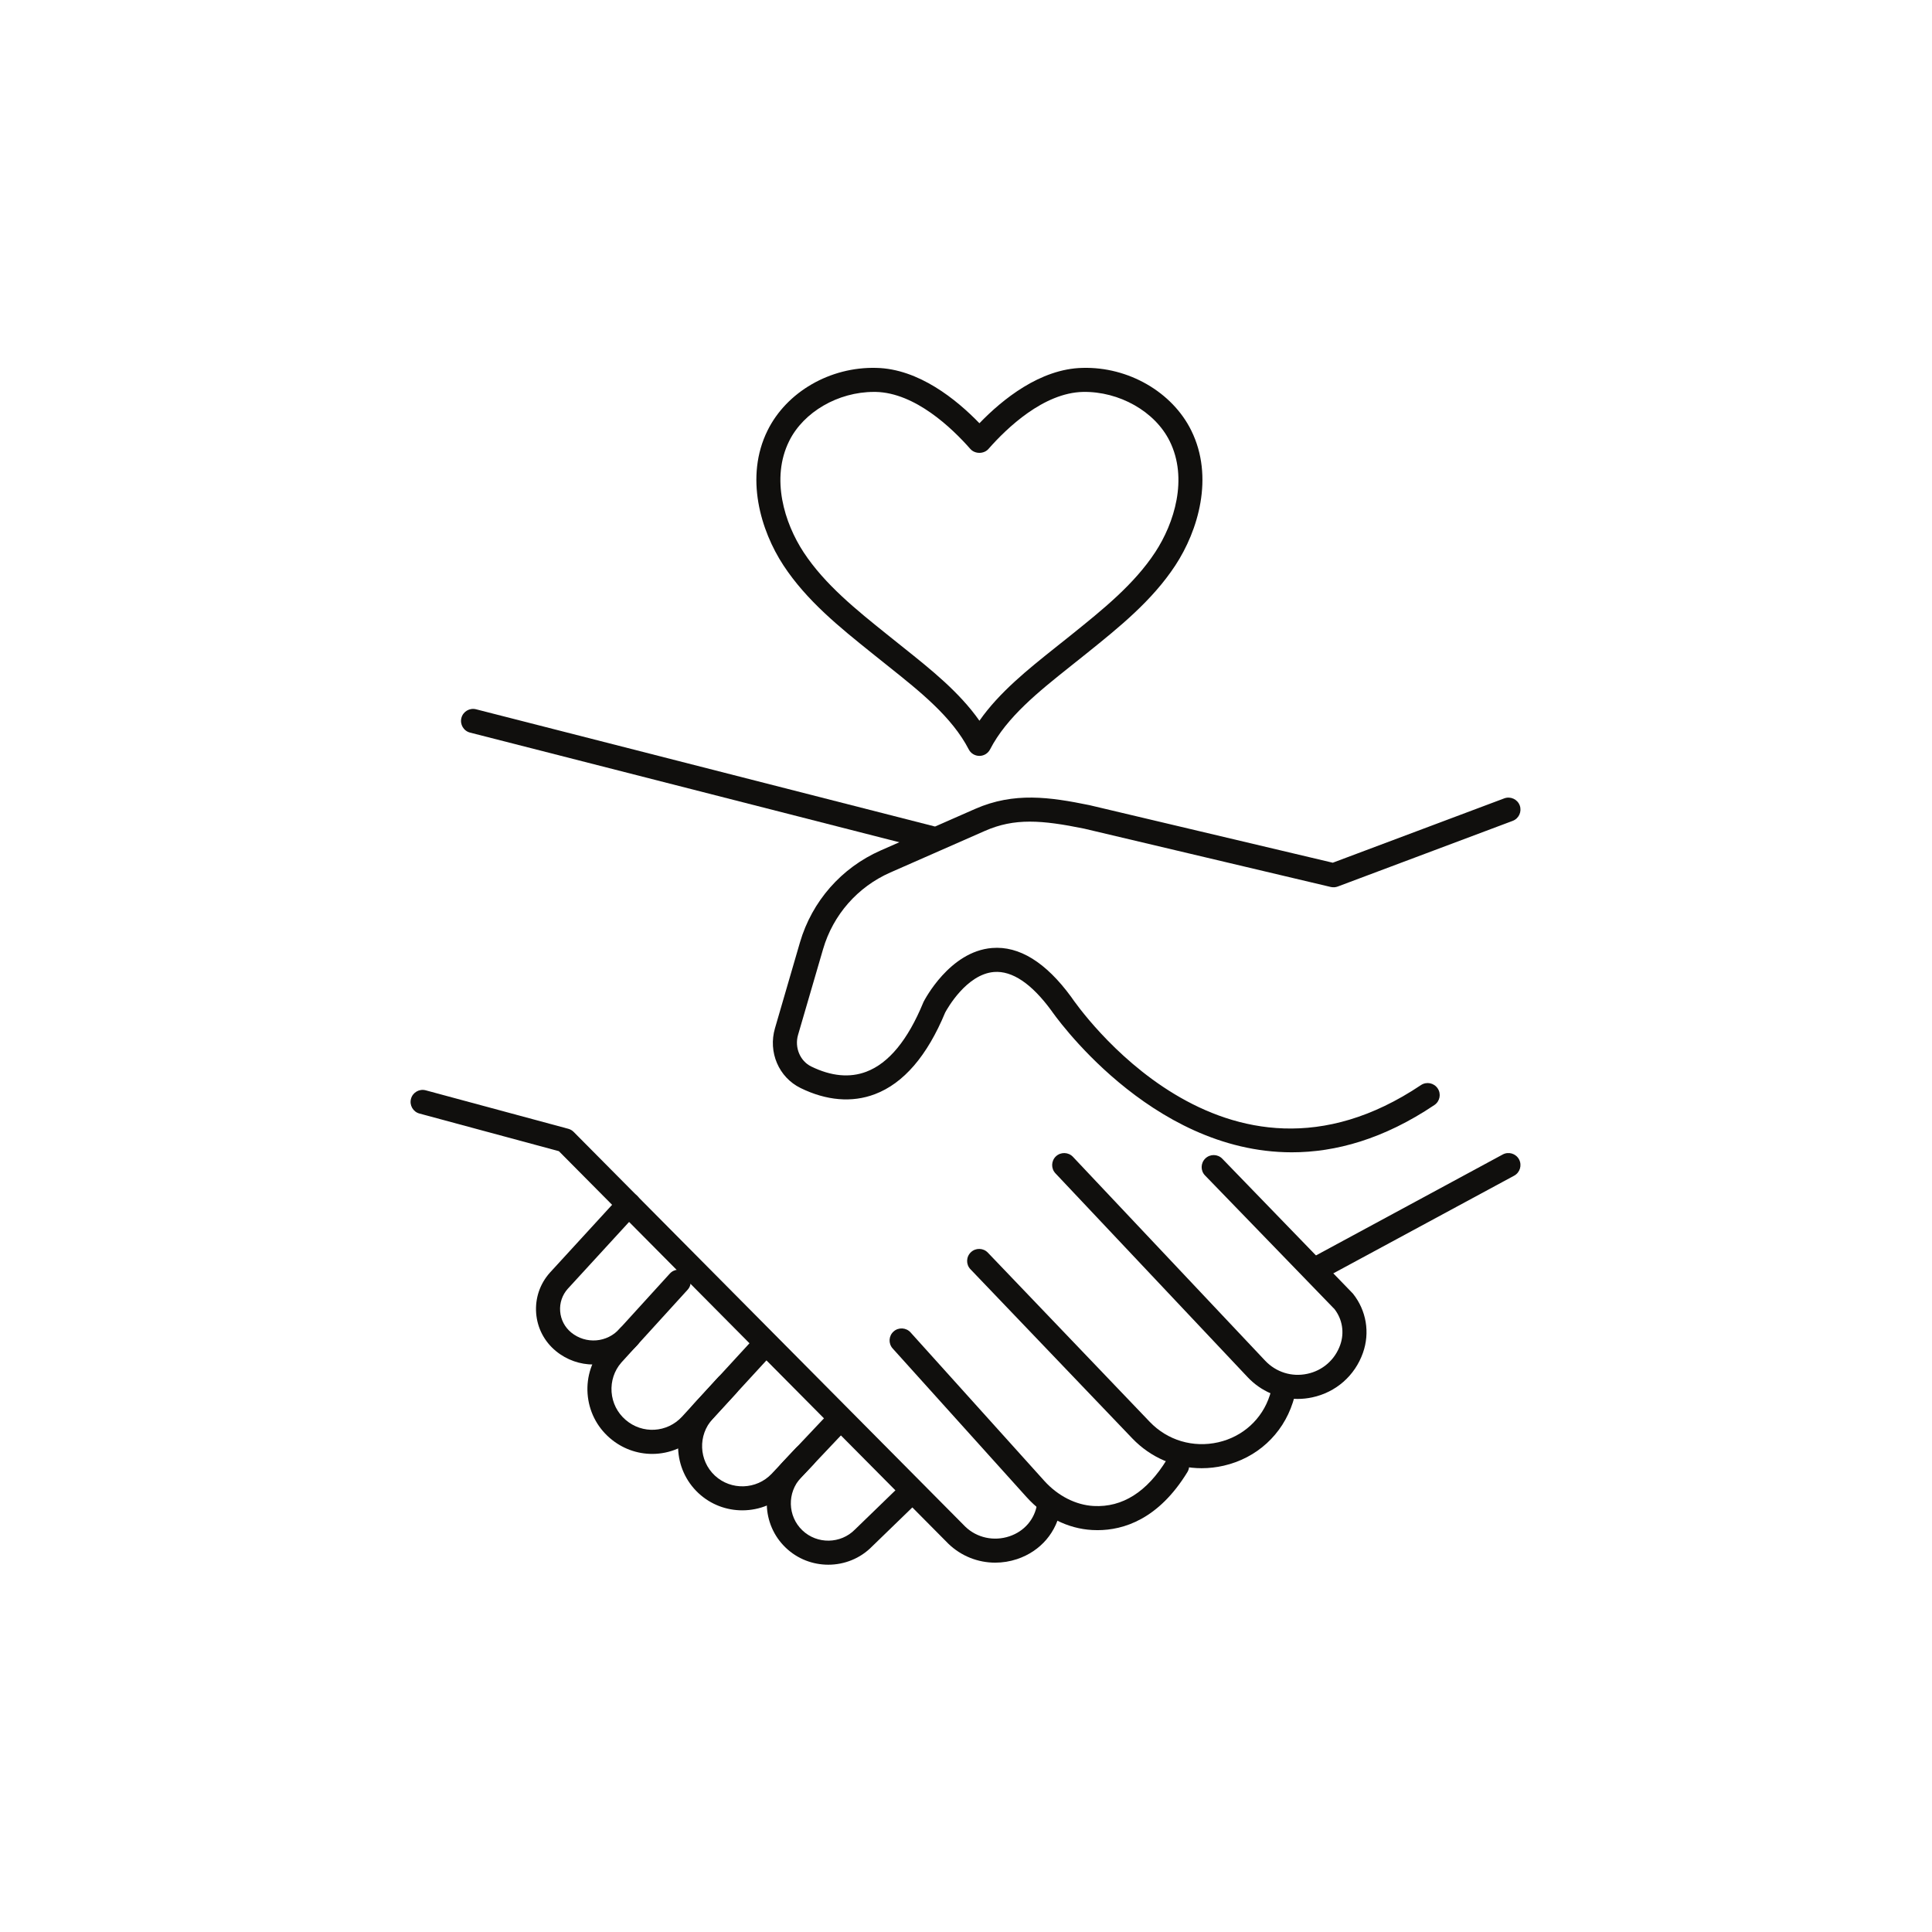 <svg xmlns="http://www.w3.org/2000/svg" xmlns:xlink="http://www.w3.org/1999/xlink" width="1024" zoomAndPan="magnify" viewBox="0 0 768 768" height="1024" preserveAspectRatio="xMidYMid meet" version="1.0"><defs><clipPath id="9b3b7578c8"><path d="M 163 433 L 422 433 L 422 621.996 L 163 621.996 Z M 163 433 " clip-rule="nonzero"/></clipPath><clipPath id="ac0e589049"><path d="M 304 560 L 368 560 L 368 621.996 L 304 621.996 Z M 304 560 " clip-rule="nonzero"/></clipPath></defs><path fill="#100f0d" d="M 347.359 155.793 C 333.188 155.793 319.422 163.75 313.695 175.348 C 306.328 190.234 311.836 207.926 319.441 219.523 C 327.848 232.328 340.422 242.418 352.586 252.176 L 359.41 257.641 C 369.824 265.949 381.395 275.164 389.336 286.504 C 397.258 275.164 408.828 265.949 419.242 257.641 L 426.07 252.195 C 438.215 242.418 450.805 232.328 459.211 219.523 C 466.82 207.926 472.344 190.234 464.961 175.348 C 459.121 163.543 444.891 155.535 430.516 155.793 C 414.855 156.129 400.234 170.141 392.926 178.469 C 391.102 180.531 387.551 180.531 385.727 178.469 C 378.418 170.141 363.781 156.129 348.141 155.793 C 347.879 155.793 347.617 155.793 347.359 155.793 Z M 389.336 300.477 C 387.531 300.477 385.895 299.477 385.078 297.875 C 378.473 285.07 365.754 274.926 353.441 265.109 L 346.594 259.629 C 333.855 249.406 320.688 238.832 311.445 224.762 C 302.387 210.953 295.949 189.621 305.121 171.109 C 312.652 155.852 329.93 145.758 348.324 146.242 C 365.195 146.594 380.223 158.824 389.336 168.246 C 398.43 158.824 413.457 146.594 430.328 146.242 C 448.555 145.738 466 155.852 473.535 171.109 C 482.703 189.621 476.27 210.953 467.211 224.762 C 457.965 238.832 444.797 249.406 432.059 259.648 L 425.215 265.109 C 412.902 274.926 400.18 285.07 393.578 297.875 C 392.758 299.477 391.121 300.477 389.336 300.477 " fill-opacity="1" fill-rule="nonzero"/><path fill="#100f0d" d="M 513.52 458.059 C 456.812 458.059 418.48 402.508 417.977 401.785 C 410.109 391.023 402.375 385.82 395.156 386.379 C 384.223 387.25 376.559 400.949 375.723 402.492 C 368.578 419.719 359.188 430.648 347.766 434.957 C 338.711 438.398 328.5 437.543 318.23 432.504 C 309.566 428.25 305.289 418.25 308.059 408.754 L 317.992 374.633 C 322.77 358.277 334.469 344.953 350.074 338.074 L 387.68 321.535 C 403.117 314.77 417.348 316.852 433.023 320.047 L 529.797 342.945 L 597.941 317.371 C 600.414 316.441 603.188 317.688 604.117 320.16 C 605.027 322.633 603.781 325.383 601.309 326.312 L 531.785 352.406 C 530.91 352.738 529.926 352.793 529.016 352.59 L 430.961 329.395 C 414.074 325.957 403.285 325.121 391.531 330.289 L 353.922 346.828 C 340.906 352.555 331.16 363.668 327.18 377.309 L 317.227 411.43 C 315.797 416.375 318.027 421.762 322.453 423.938 C 330.395 427.824 337.781 428.527 344.383 426.02 C 353.273 422.656 360.859 413.438 366.961 398.645 C 367.016 398.516 367.055 398.402 367.109 398.289 C 367.539 397.473 377.469 378.219 394.34 376.844 C 405.125 375.953 415.727 382.512 425.809 396.285 C 428.355 400.039 486.477 483.91 564.855 431.336 C 567.051 429.867 570.023 430.461 571.496 432.656 C 572.965 434.828 572.387 437.801 570.191 439.27 C 549.957 452.855 530.875 458.059 513.52 458.059 " fill-opacity="1" fill-rule="nonzero"/><path fill="#100f0d" d="M 523.656 508.965 C 521.965 508.965 520.309 508.055 519.453 506.457 C 518.191 504.133 519.062 501.234 521.391 499.988 L 597.348 458.934 C 599.672 457.668 602.574 458.543 603.84 460.867 C 605.086 463.188 604.227 466.09 601.902 467.352 L 525.926 508.387 C 525.203 508.777 524.422 508.965 523.656 508.965 " fill-opacity="1" fill-rule="nonzero"/><path fill="#100f0d" d="M 515.848 556.094 C 508.387 556.094 501.246 553.047 495.984 547.473 L 419.559 466.422 C 417.738 464.508 417.828 461.48 419.746 459.66 C 421.68 457.855 424.711 457.949 426.516 459.863 L 502.938 540.91 C 507.254 545.465 513.484 547.434 519.641 546.117 C 525.777 544.832 530.688 540.52 532.77 534.594 C 534.48 529.742 533.625 524.445 530.484 520.395 L 479.02 467.258 C 477.18 465.383 477.234 462.352 479.133 460.512 C 481.027 458.672 484.062 458.711 485.902 460.625 L 537.516 513.926 C 537.625 514.039 537.738 514.148 537.832 514.262 C 543.148 520.934 544.637 529.723 541.793 537.77 C 538.594 546.859 531.043 553.477 521.613 555.48 C 519.695 555.891 517.762 556.094 515.848 556.094 " fill-opacity="1" fill-rule="nonzero"/><path fill="#100f0d" d="M 477.68 583.637 C 467.359 583.637 457.465 579.477 450.098 571.781 L 385.766 504.539 C 383.941 502.645 384.016 499.617 385.934 497.793 C 387.828 495.973 390.859 496.027 392.684 497.941 L 457.02 565.184 C 464.086 572.582 474.297 575.609 484.32 573.324 C 494.086 571.074 501.73 564.105 504.762 554.664 L 505.098 553.605 C 505.879 551.078 508.535 549.664 511.066 550.426 C 513.598 551.207 515.008 553.883 514.246 556.41 L 513.895 557.562 C 509.801 570.258 499.555 579.625 486.461 582.633 C 483.539 583.305 480.602 583.637 477.68 583.637 " fill-opacity="1" fill-rule="nonzero"/><path fill="#100f0d" d="M 436.281 608.262 C 435.574 608.262 434.902 608.246 434.234 608.207 C 424.488 607.688 415.207 603.023 408.047 595.086 L 354.855 536.043 C 353.086 534.09 353.234 531.062 355.207 529.297 C 357.16 527.531 360.191 527.699 361.957 529.648 L 415.152 588.695 C 420.527 594.641 427.668 598.285 434.754 598.656 C 446.156 599.27 455.977 593.078 463.844 580.199 C 465.219 577.934 468.16 577.227 470.41 578.602 C 472.66 579.977 473.387 582.934 472.008 585.18 C 460.516 603.969 446.602 608.262 436.281 608.262 " fill-opacity="1" fill-rule="nonzero"/><g clip-path="url(#9b3b7578c8)"><path fill="#100f0d" d="M 395.621 621.18 C 388.797 621.18 382.137 618.598 377.062 613.727 L 222.168 457.613 L 166.742 442.652 C 164.195 441.965 162.688 439.328 163.379 436.781 C 164.066 434.234 166.688 432.73 169.234 433.418 L 225.906 448.711 C 226.727 448.934 227.469 449.363 228.066 449.977 L 383.758 606.906 C 388.332 611.293 395.066 612.781 401.277 610.699 C 407.191 608.711 411.301 603.934 412.25 597.91 L 412.344 597.371 C 412.66 594.754 415.078 592.93 417.68 593.227 C 420.305 593.562 422.164 595.961 421.828 598.582 L 421.719 599.324 C 420.172 609.023 413.684 616.625 404.309 619.766 C 401.461 620.715 398.523 621.18 395.621 621.18 " fill-opacity="1" fill-rule="nonzero"/></g><path fill="#100f0d" d="M 235.914 542.418 C 230.668 542.418 225.387 540.672 220.996 537.082 C 216.402 533.309 213.594 527.957 213.129 522.012 C 212.684 516.062 214.617 510.359 218.578 505.918 L 246.402 475.566 C 248.188 473.633 251.219 473.484 253.172 475.27 C 255.105 477.055 255.238 480.082 253.469 482.035 L 225.684 512.328 C 223.508 514.762 222.41 517.961 222.672 521.266 C 222.93 524.594 224.492 527.566 227.059 529.688 C 232.898 534.445 241.363 533.773 246.348 528.145 C 248.113 526.156 251.129 525.988 253.098 527.734 C 255.09 529.48 255.273 532.512 253.527 534.48 C 248.859 539.723 242.406 542.418 235.914 542.418 " fill-opacity="1" fill-rule="nonzero"/><path fill="#100f0d" d="M 259.254 577.953 C 253.305 577.953 247.297 575.871 242.406 571.633 C 237.195 567.137 234.07 560.871 233.57 554.016 C 233.086 547.156 235.301 540.52 239.801 535.336 L 266.266 506.27 C 268.035 504.316 271.066 504.168 273.02 505.953 C 274.973 507.738 275.121 510.75 273.336 512.699 L 246.961 541.672 C 244.191 544.852 242.812 549.031 243.109 553.328 C 243.426 557.637 245.398 561.578 248.672 564.402 C 255.332 570.164 265.207 569.59 271.16 563.102 L 285.535 547.434 C 287.32 545.504 290.352 545.371 292.305 547.156 C 294.238 548.941 294.371 551.949 292.586 553.902 L 278.227 569.57 C 273.109 575.125 266.211 577.953 259.254 577.953 " fill-opacity="1" fill-rule="nonzero"/><path fill="#100f0d" d="M 295.078 600.383 C 288.828 600.383 282.578 598.133 277.668 593.562 C 267.418 584.027 266.789 567.879 276.234 557.582 L 298.332 533.535 C 300.117 531.582 303.148 531.453 305.102 533.234 C 307.035 535.02 307.164 538.051 305.379 540 L 283.285 564.051 C 277.371 570.48 277.762 580.59 284.176 586.574 C 290.594 592.539 300.73 592.207 306.758 585.832 L 316.465 575.516 C 318.27 573.602 321.301 573.508 323.234 575.312 C 325.152 577.133 325.242 580.164 323.422 582.078 L 313.711 592.375 C 308.691 597.707 301.902 600.383 295.078 600.383 " fill-opacity="1" fill-rule="nonzero"/><g clip-path="url(#ac0e589049)"><path fill="#100f0d" d="M 329.262 621.996 C 323.18 621.996 317.078 619.766 312.355 615.25 C 302.664 606.016 302.254 590.59 311.445 580.852 L 329.559 561.672 C 331.363 559.758 334.395 559.664 336.309 561.465 C 338.227 563.289 338.32 566.316 336.516 568.23 L 318.398 587.391 C 312.82 593.32 313.062 602.727 318.957 608.336 C 324.816 613.934 334.207 613.781 339.883 607.984 L 358.965 589.492 C 360.859 587.672 363.895 587.707 365.734 589.605 C 367.574 591.5 367.52 594.527 365.621 596.367 L 346.633 614.77 C 341.926 619.562 335.605 621.996 329.262 621.996 " fill-opacity="1" fill-rule="nonzero"/></g><path fill="#100f0d" d="M 369.938 337.836 C 369.547 337.836 369.137 337.777 368.746 337.684 L 186.867 291.223 C 184.301 290.574 182.758 287.953 183.41 285.406 C 184.059 282.84 186.684 281.297 189.23 281.949 L 371.109 328.41 C 373.676 329.082 375.219 331.684 374.57 334.23 C 374.012 336.402 372.078 337.836 369.938 337.836 " fill-opacity="1" fill-rule="nonzero"/></svg>
